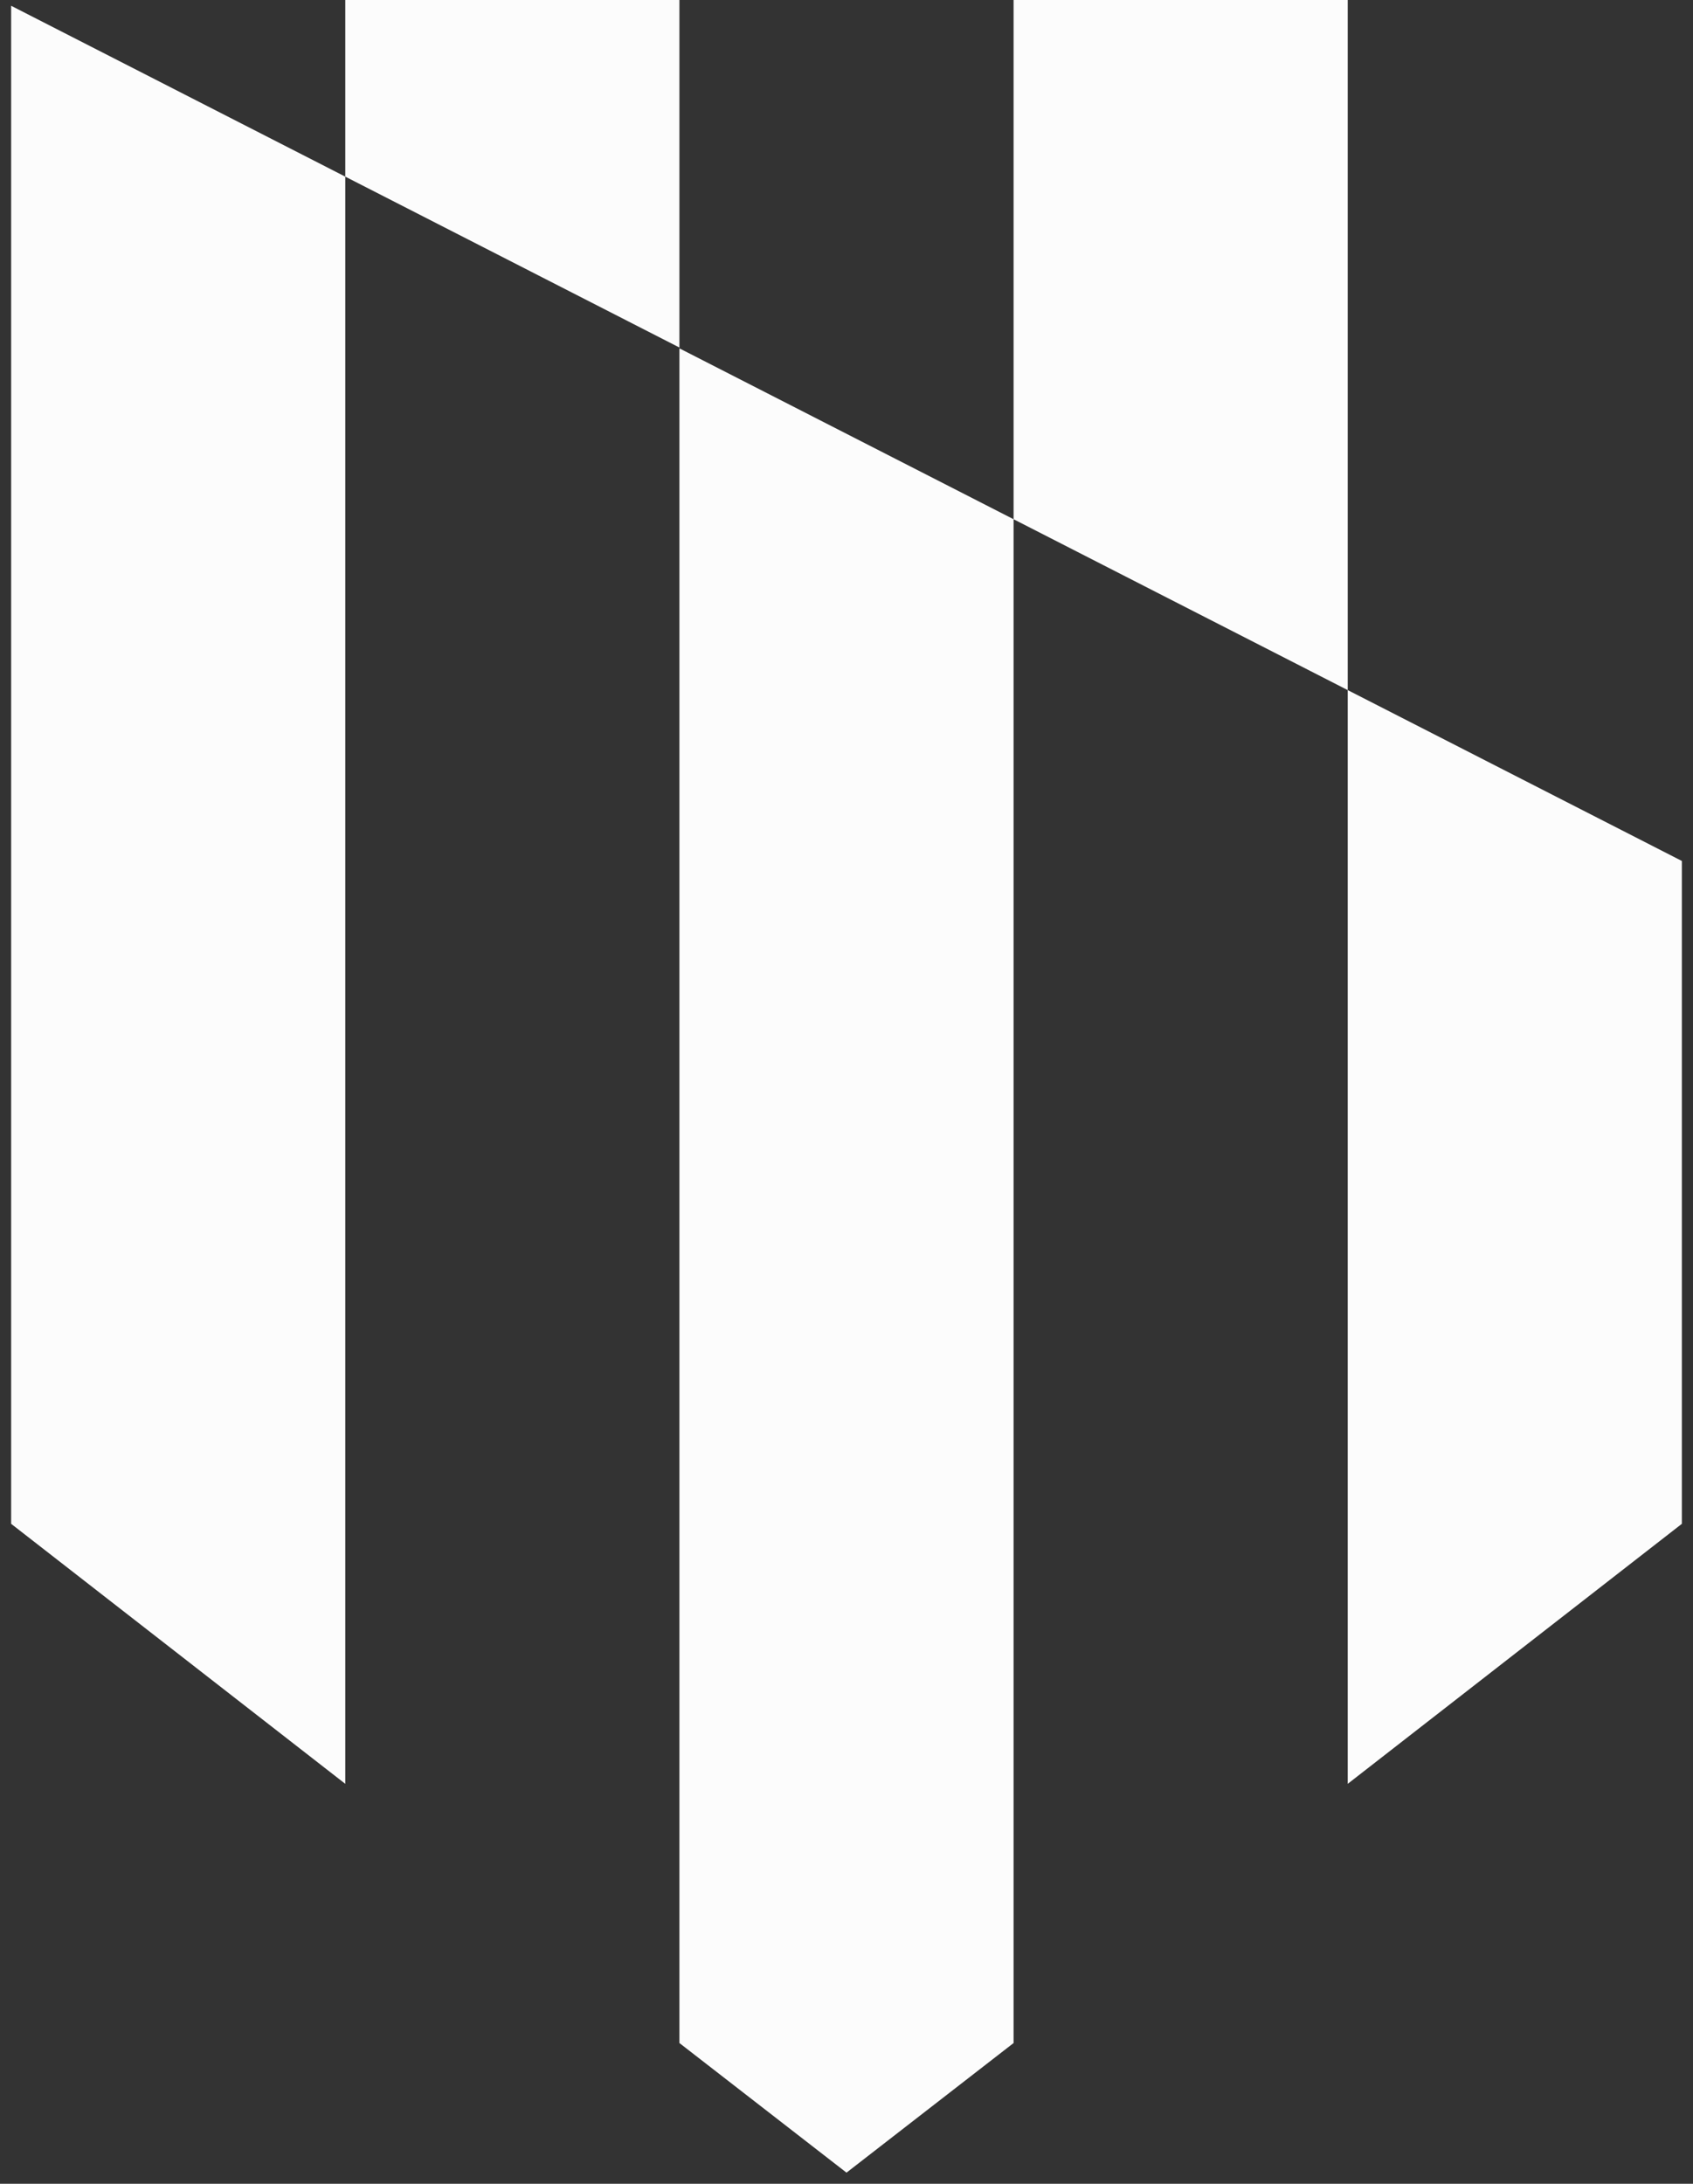 <svg width="76" height="98" viewBox="0 0 76 98" fill="none" xmlns="http://www.w3.org/2000/svg">
<rect x="0" y="0" width="76" height="98" fill="#333333" stroke="none"/>
<g clip-path="url(#clip0_1964_7774)">
<path d="M75.5 68.383V38.637L60.5 30.969V68.383V80.052L75.5 68.383Z" fill="#FCFCFC"/>
<path d="M30.5 68.383V91.684L38 97.5L45.5 91.684V68.383V23.301L30.5 15.633V68.383Z" fill="#FCFCFC"/>
<path d="M0.5 68.383L15.5 80.052V68.383V7.927L0.5 0.259V68.383Z" fill="#FCFCFC"/>
<path d="M45.5 0V23.301L60.5 30.969V0H45.5Z" fill="#FCFCFC"/>
<path d="M15.5 0V7.927L30.5 15.596V0H15.5Z" fill="#FCFCFC"/>
</g>
<defs>
<clipPath id="clip0_1964_7774">
<rect width="75" height="97.5" fill="white" transform="translate(0.5)"/>
</clipPath>
</defs>
</svg>
